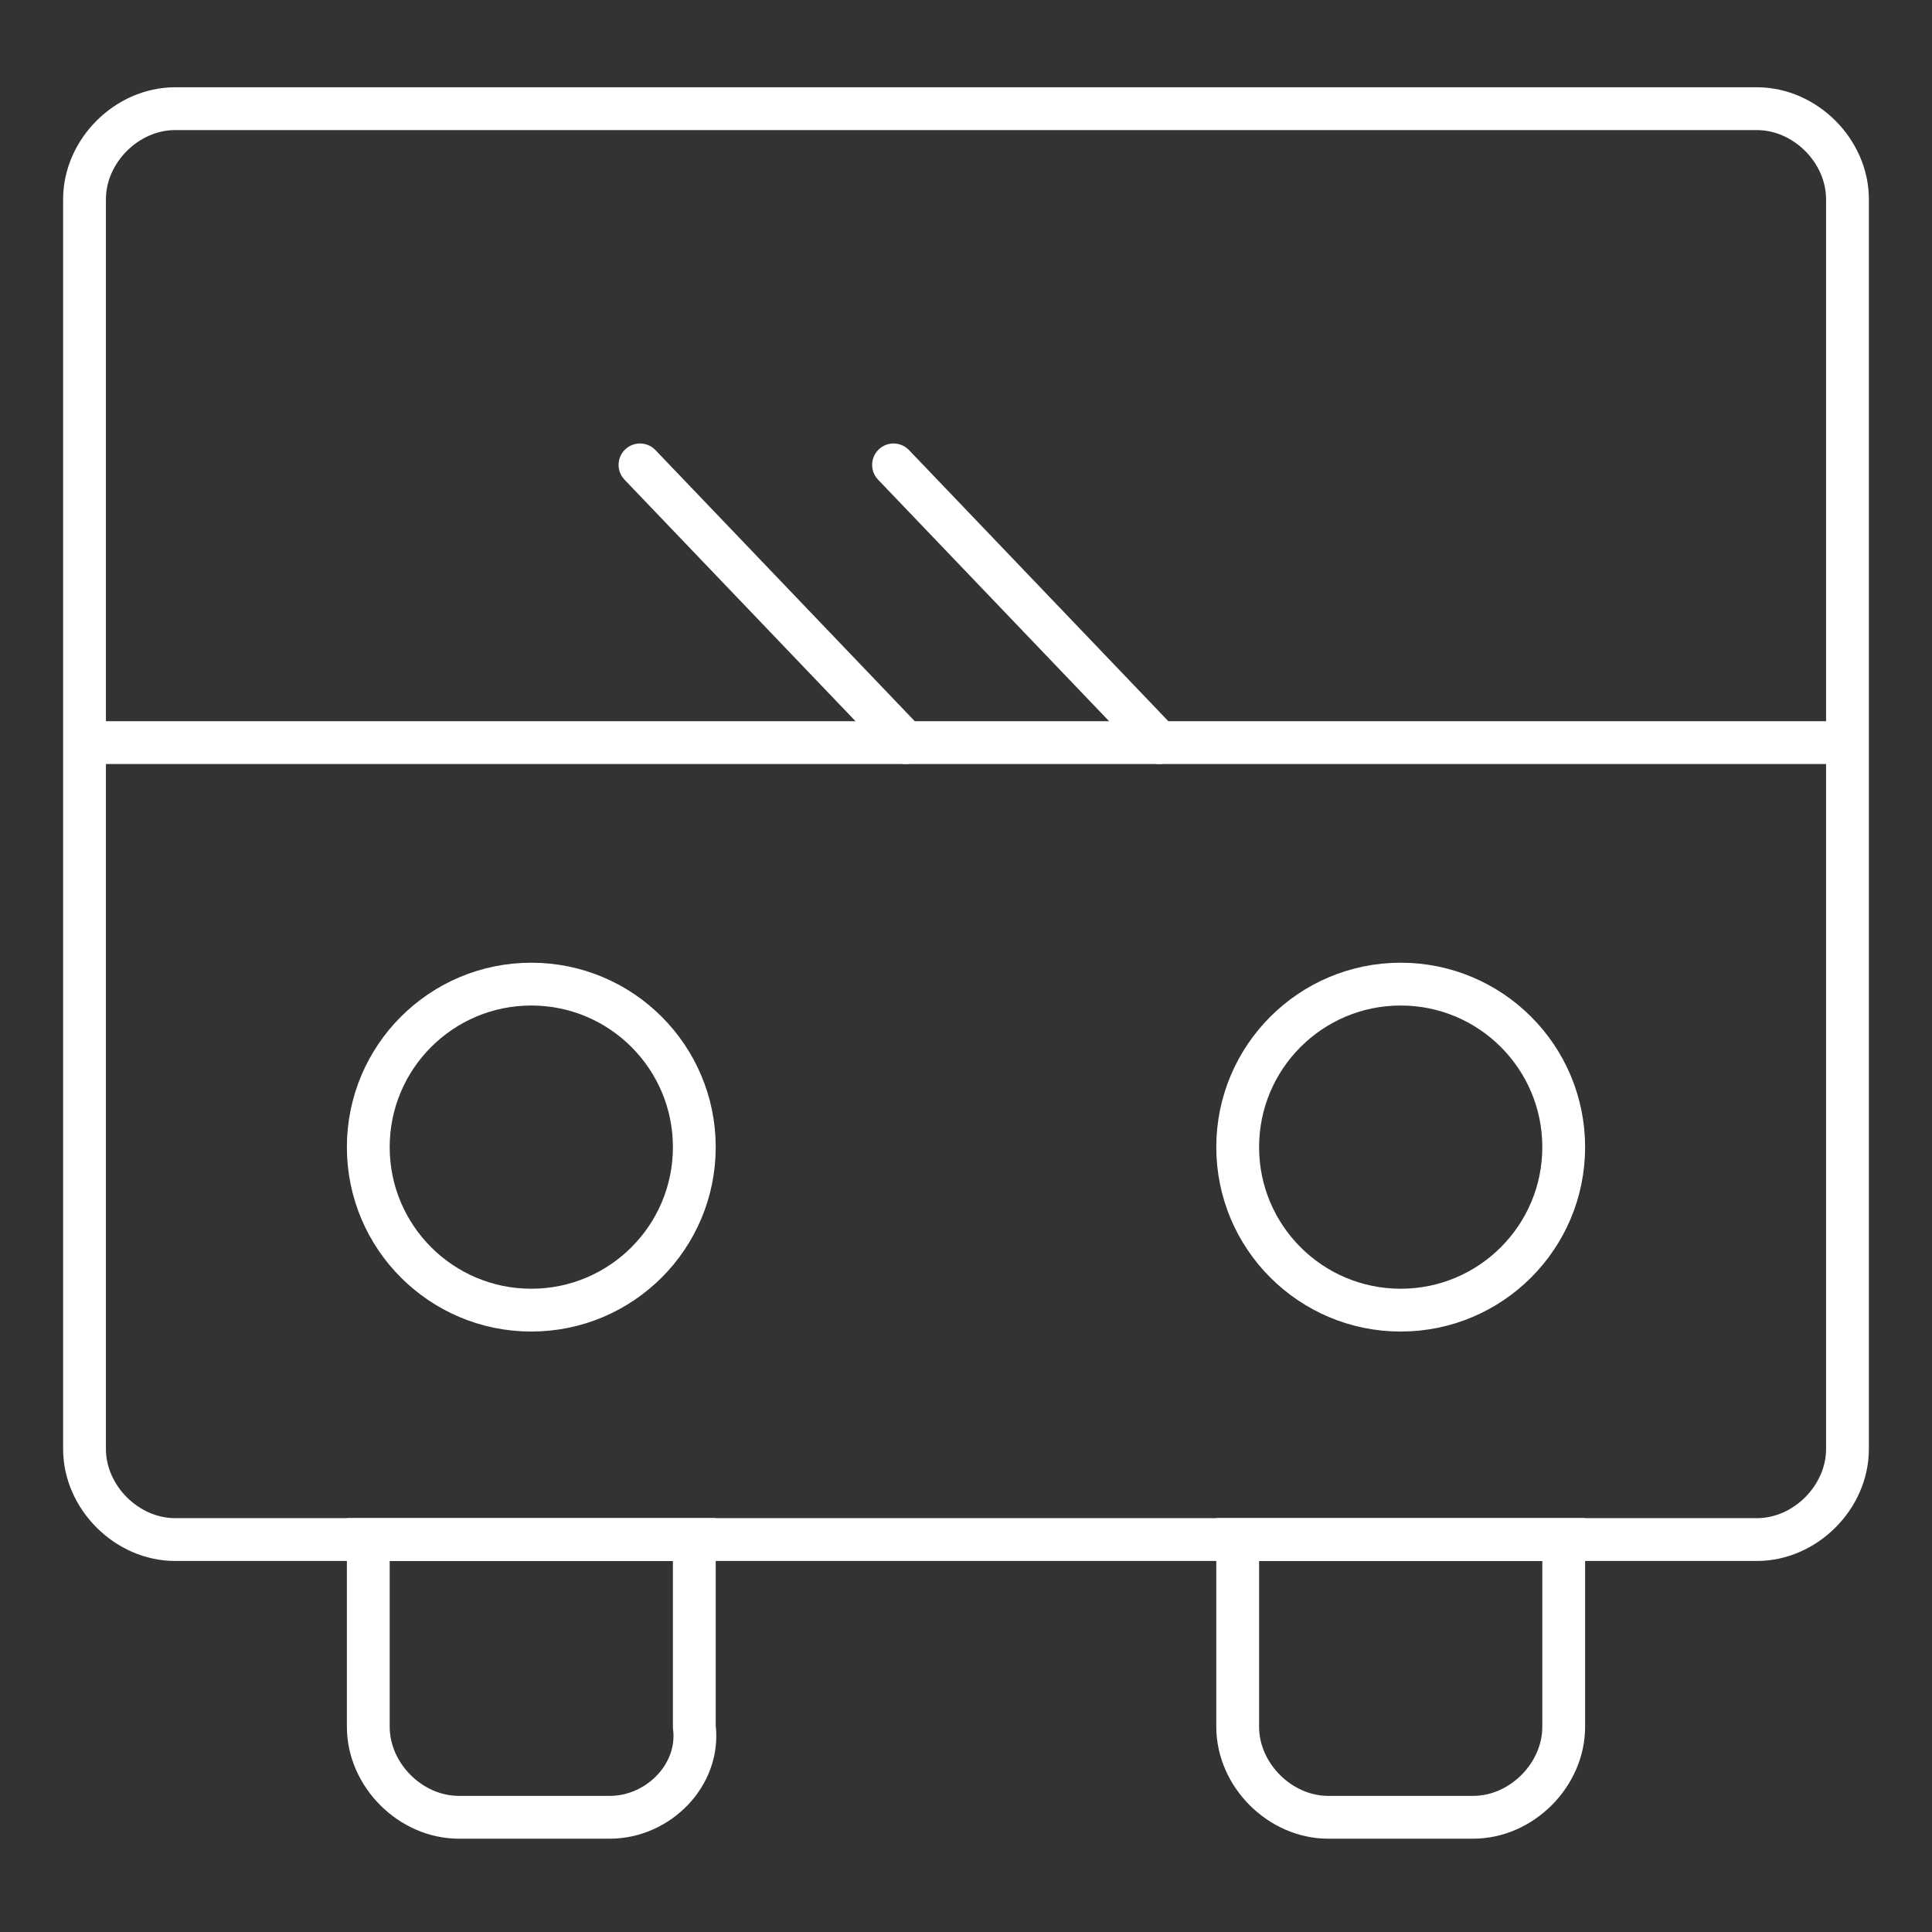 <?xml version="1.0" encoding="utf-8"?>
<!-- Generator: Adobe Illustrator 21.0.0, SVG Export Plug-In . SVG Version: 6.00 Build 0)  -->
<svg version="1.1" xmlns="http://www.w3.org/2000/svg" xmlns:xlink="http://www.w3.org/1999/xlink" x="0px" y="0px"
	 viewBox="0 0 32 32" style="enable-background:new 0 0 32 32;" xml:space="preserve">
<rect x="0" y="0" width="32" height="32" fill="#333333" stroke="none"/>
<style type="text/css">
	.st0{display:none;}
	.st1{display:inline;fill:#226C99;}
	.st2{fill:none;stroke:#FFFFFF;stroke-width:0.709;stroke-miterlimit:10;}
	.st3{fill:none;stroke:#FFFFFF;stroke-width:0.709;stroke-linecap:round;stroke-miterlimit:10;}
</style>
<g id="图层_2" class="st0">
	<rect class="st1" width="32" height="32"/>
</g>
<g id="图层_1">
	<path class="st2" d="M29.1,25.5H2.9c-0.8,0-1.5-0.7-1.5-1.5V3.3c0-0.8,0.7-1.5,1.5-1.5h26.2c0.8,0,1.5,0.7,1.5,1.5V24
		C30.6,24.8,29.9,25.5,29.1,25.5z"/>
	<g>
		<path class="st2" d="M10.1,30.1H7.6c-0.8,0-1.5-0.7-1.5-1.5v-3.1h5.4v3.1C11.6,29.4,10.9,30.1,10.1,30.1z"/>
		<path class="st2" d="M24.4,30.1h-2.4c-0.8,0-1.5-0.7-1.5-1.5v-3.1h5.4v3.1C25.9,29.4,25.2,30.1,24.4,30.1z"/>
	</g>
	<line class="st2" x1="1.4" y1="12.3" x2="30.6" y2="12.3"/>
	<line class="st3" x1="10.6" y1="7.7" x2="15" y2="12.3"/>
	<line class="st3" x1="14.8" y1="7.7" x2="19.2" y2="12.3"/>
	<circle class="st3" cx="8.8" cy="19" r="2.7"/>
	<circle class="st3" cx="23.2" cy="19" r="2.7"/>
</g>
</svg>
